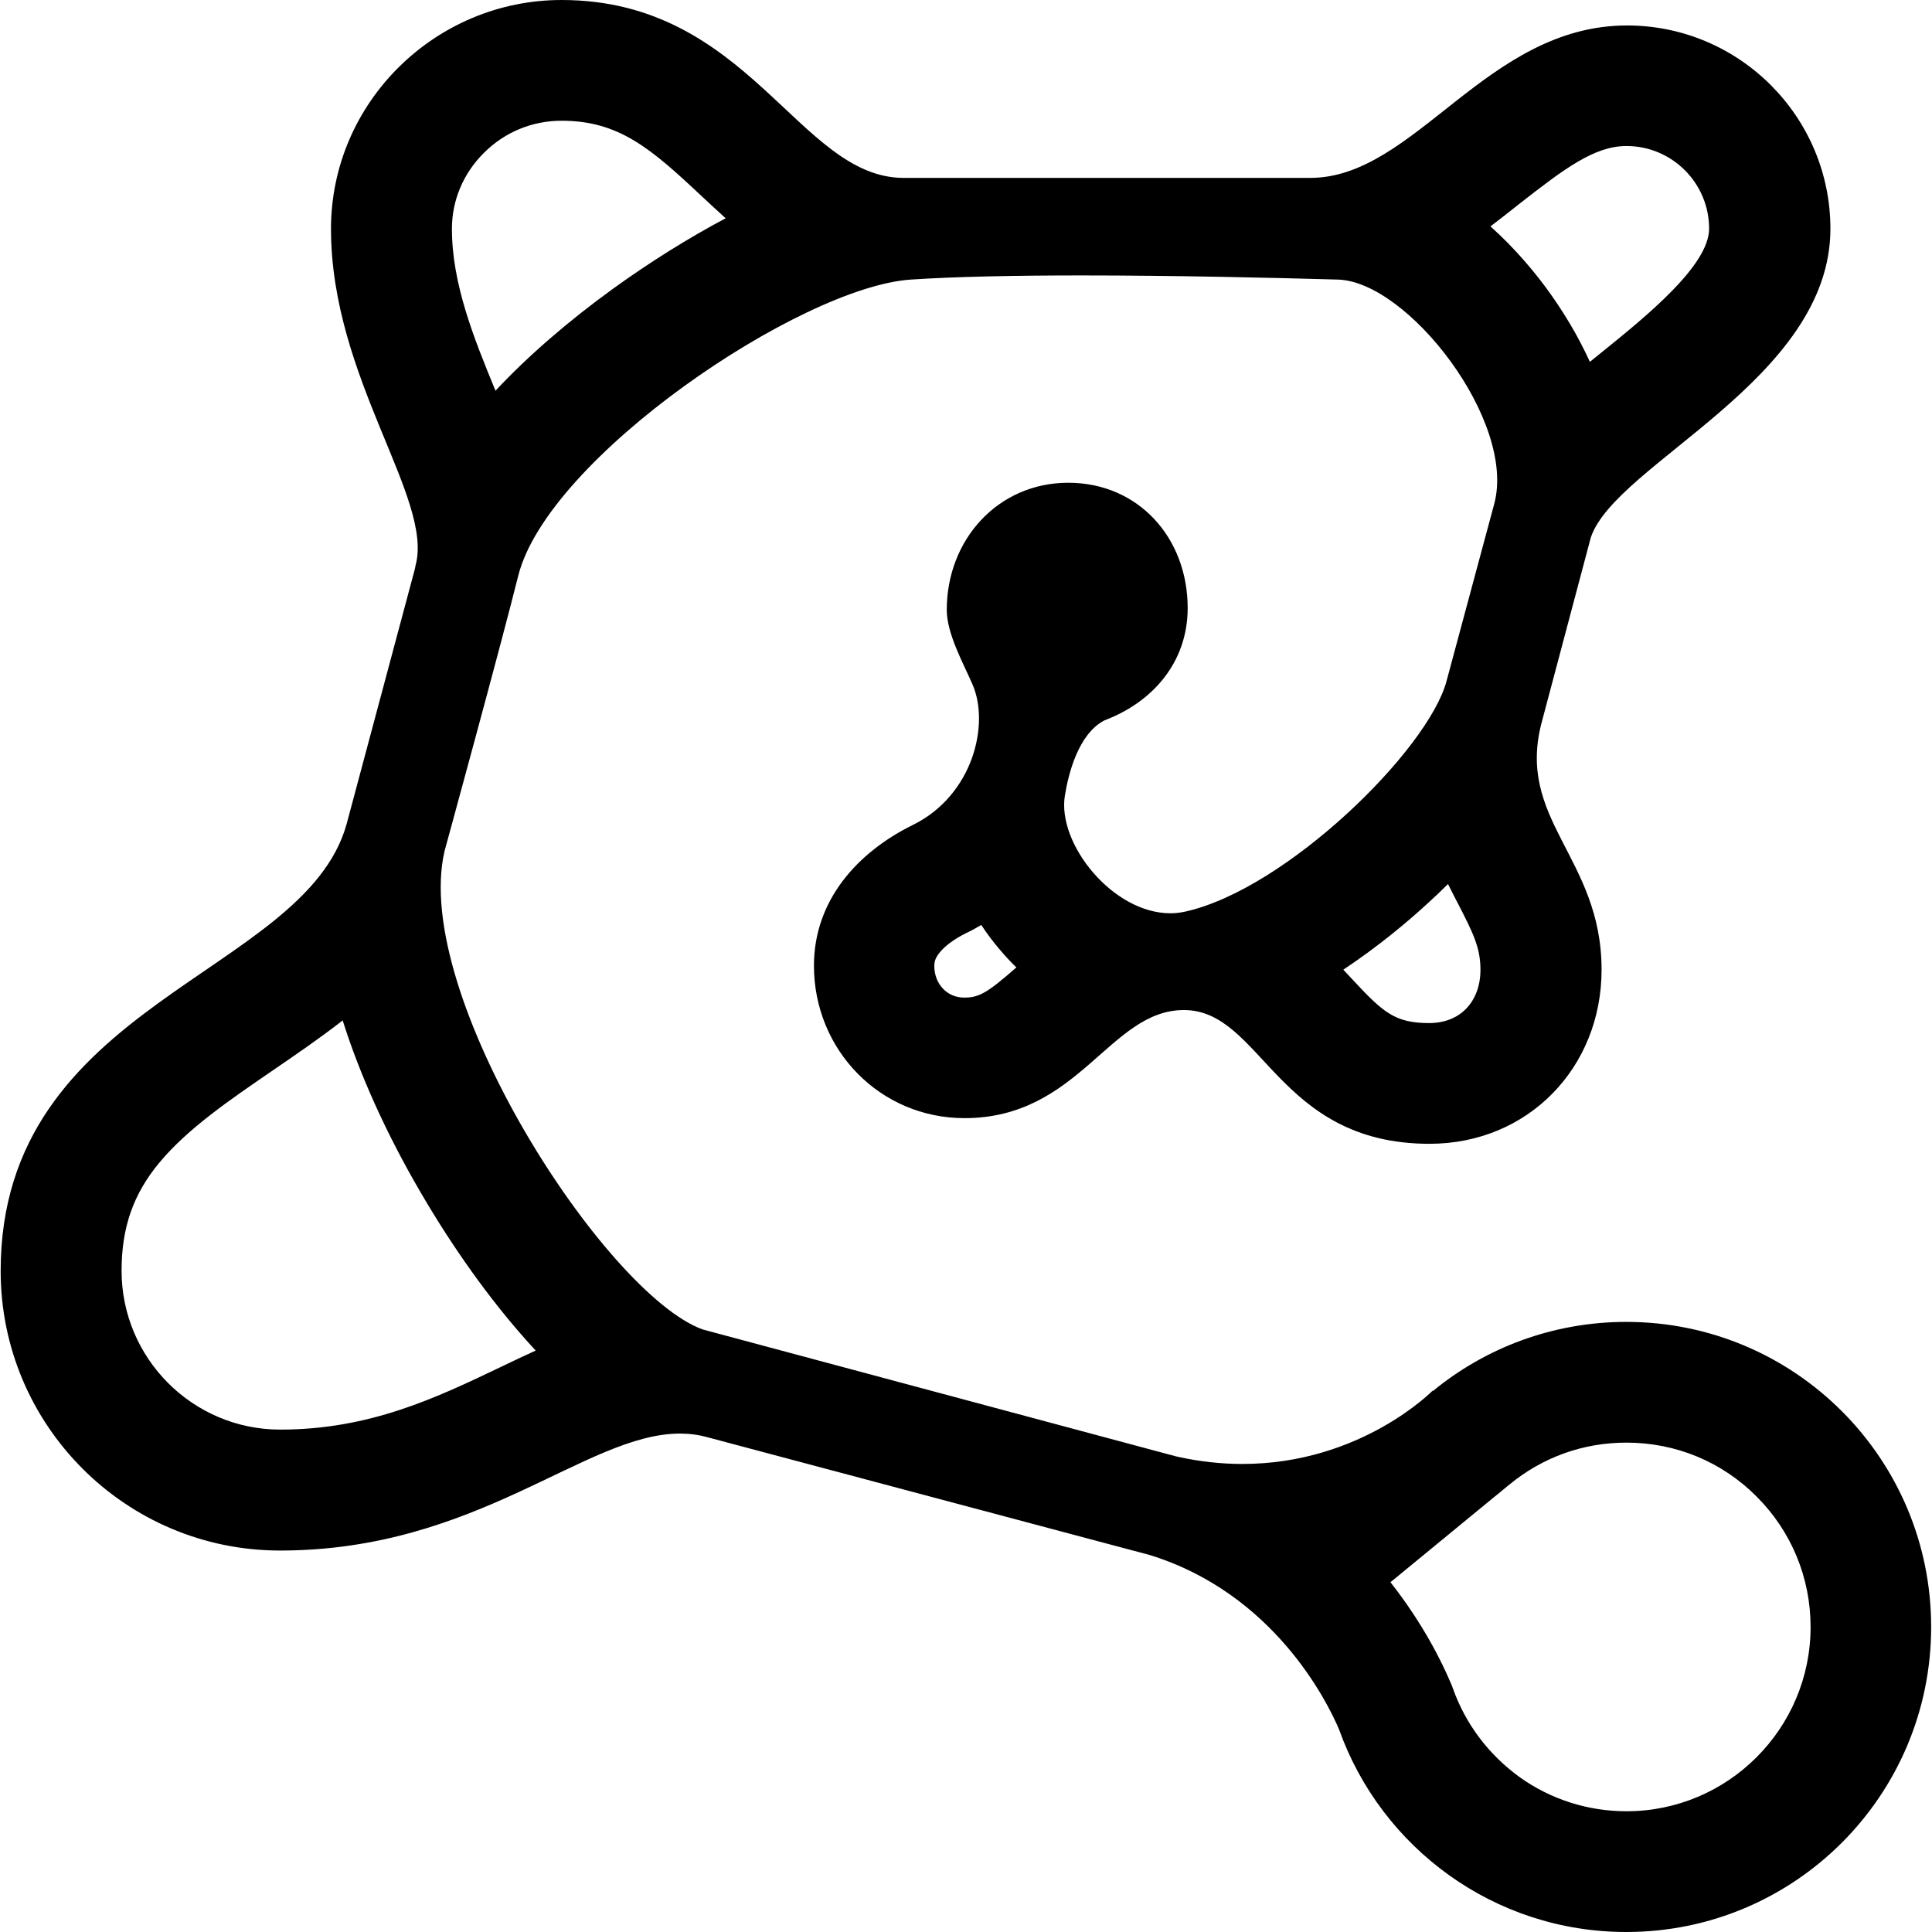 <?xml version="1.0" standalone="no"?><!DOCTYPE svg PUBLIC "-//W3C//DTD SVG 1.1//EN" "http://www.w3.org/Graphics/SVG/1.1/DTD/svg11.dtd"><svg t="1579173743235" class="icon" viewBox="0 0 1024 1024" version="1.1" xmlns="http://www.w3.org/2000/svg" p-id="12888" xmlns:xlink="http://www.w3.org/1999/xlink" width="200" height="200"><defs><style type="text/css"></style></defs><path d="M297.621 63.994c30.197 0 47.095 14.399 74.293 39.996 4.2 3.9 8.399 7.799 12.699 11.699-19.798 10.499-40.096 23.198-59.494 37.196-23.798 17.198-45.296 35.797-62.494 54.195-11.499-27.897-23.098-56.694-23.098-85.792 0-15.099 5.999-29.397 16.998-40.296 10.999-10.999 25.598-16.998 41.096-16.998m564.445 13.399c24.198 0 43.796 19.698 43.796 43.796 0 19.498-33.197 46.395-57.494 65.994-1.9 1.5-3.8 3.1-5.699 4.6-6.099-13.399-13.999-26.797-23.698-39.896-5.899-7.899-15.798-20.098-28.997-31.897 5.199-3.9 10.199-7.899 14.999-11.699 24.398-19.098 40.196-30.897 57.094-30.897m-94.591 391.162c1.8 3.7 3.6 7.099 5.299 10.399 7.999 15.498 11.899 23.398 11.899 34.997 0 8.499-2.7 15.698-7.699 20.798-4.8 4.9-11.599 7.499-19.498 7.499-18.298 0-24.498-5.699-41.196-23.698-1.4-1.5-2.8-3-4.3-4.6 18.698-12.399 34.497-25.697 45.096-35.497 3.1-2.8 6.699-6.199 10.399-9.899m-247.376 21.698c3 4.6 6.399 9.099 10.099 13.399 2.7 3.2 5.499 6.199 8.499 9.099-15.498 13.599-19.798 15.998-27.697 15.998-8.999 0-15.798-7.199-15.798-16.798 0-2 0.4-3.8 2.3-6.399 2.9-3.9 7.999-7.699 14.399-10.899 2.8-1.3 5.499-2.8 8.199-4.4m-338.467 50.595c8.999 28.697 23.198 60.094 41.096 90.791 17.098 29.397 36.496 56.594 56.295 78.792 1.7 1.9 3.3 3.7 4.9 5.399-6.299 2.9-12.499 5.799-18.698 8.799-34.097 16.298-69.293 33.097-116.689 33.097-46.395 0-84.092-37.796-84.092-84.192 0-22.998 6.199-40.696 20.098-57.394 14.999-17.998 36.996-32.997 60.194-48.895 12.099-8.299 24.698-16.898 36.896-26.397m680.434 223.778c26.097 0 50.595 10.099 68.993 28.597 18.398 18.398 28.597 42.996 28.597 69.093 0 53.895-43.796 97.69-97.59 97.69-20.498 0-40.196-6.299-56.794-18.198-16.298-11.899-28.497-27.997-35.197-46.895l-0.7-1.9-0.8-1.8c-4.3-10.099-14.199-30.497-31.597-52.595l54.895-45.096c1.8-1.4 3.5-2.8 5-4.1l3.2-2.6c17.598-14.499 39.096-22.198 61.994-22.198M297.621 0c-66.893 0-122.188 54.295-122.188 121.288 0 79.192 54.595 142.986 44.796 178.483-0.1 0.8-0.3 1.6-0.5 2.4l-36.096 134.887C160.934 517.349 0.35 531.048 0.35 673.634c0 81.792 66.294 148.186 148.086 148.186 104.79 0 161.984-61.994 211.979-61.994 4.9 0 9.699 0.6 14.399 1.9 4.1 1.1 234.677 62.494 234.677 62.494 65.494 20.298 93.791 77.292 100.19 92.291 22.298 62.694 82.092 107.49 152.285 107.49 89.291 0 161.584-72.393 161.584-161.684 0-89.291-72.293-161.684-161.584-161.684-38.996 0-74.793 13.799-102.69 36.796l0.2-0.5s-37.996 38.996-100.99 38.996c-10.999 0-22.698-1.2-35.097-4l-250.975-67.293C320.819 685.933 217.829 527.149 235.627 451.056c0 0 29.897-109.089 38.996-145.686 15.598-62.894 149.785-153.285 208.08-157.185 23.798-1.6 56.394-2.2 90.491-2.2 48.795 0 100.99 1.2 135.987 2.2 37.096 1.1 94.591 75.093 82.792 118.888-6.299 23.498-18.198 67.693-25.298 93.991-9.799 36.496-84.892 110.189-138.386 122.088-2.7 0.6-5.299 0.9-7.999 0.9-30.497 0-59.994-36.796-55.895-62.294 1.8-11.099 6.899-32.697 21.098-39.996 25.398-9.599 43.996-30.697 43.996-59.494 0-37.196-26.097-66.394-63.294-66.394-37.196 0-64.394 30.097-64.394 67.393 0 12.699 8.899 28.497 13.599 39.396 4.7 10.699 4.7 25.298-0.3 39.296-5.1 14.099-15.398 27.497-31.297 35.297-29.397 14.499-52.395 39.996-52.395 74.593 0 44.696 35.097 80.792 79.792 80.792 60.894 0 76.892-57.294 116.289-57.294 41.396 0 49.295 70.893 130.187 70.893 52.095 0 91.191-40.196 91.191-92.291 0-59.794-45.996-79.392-31.497-131.987 0.4-1.4 25.797-97.091 25.797-97.091 13.099-39.196 126.988-83.592 126.988-163.584 0-59.494-48.395-107.789-107.789-107.789-74.593 0-112.289 80.792-167.884 80.792H478.903C423.209 94.191 397.211 0 297.621 0z" p-id="12889"></path></svg>